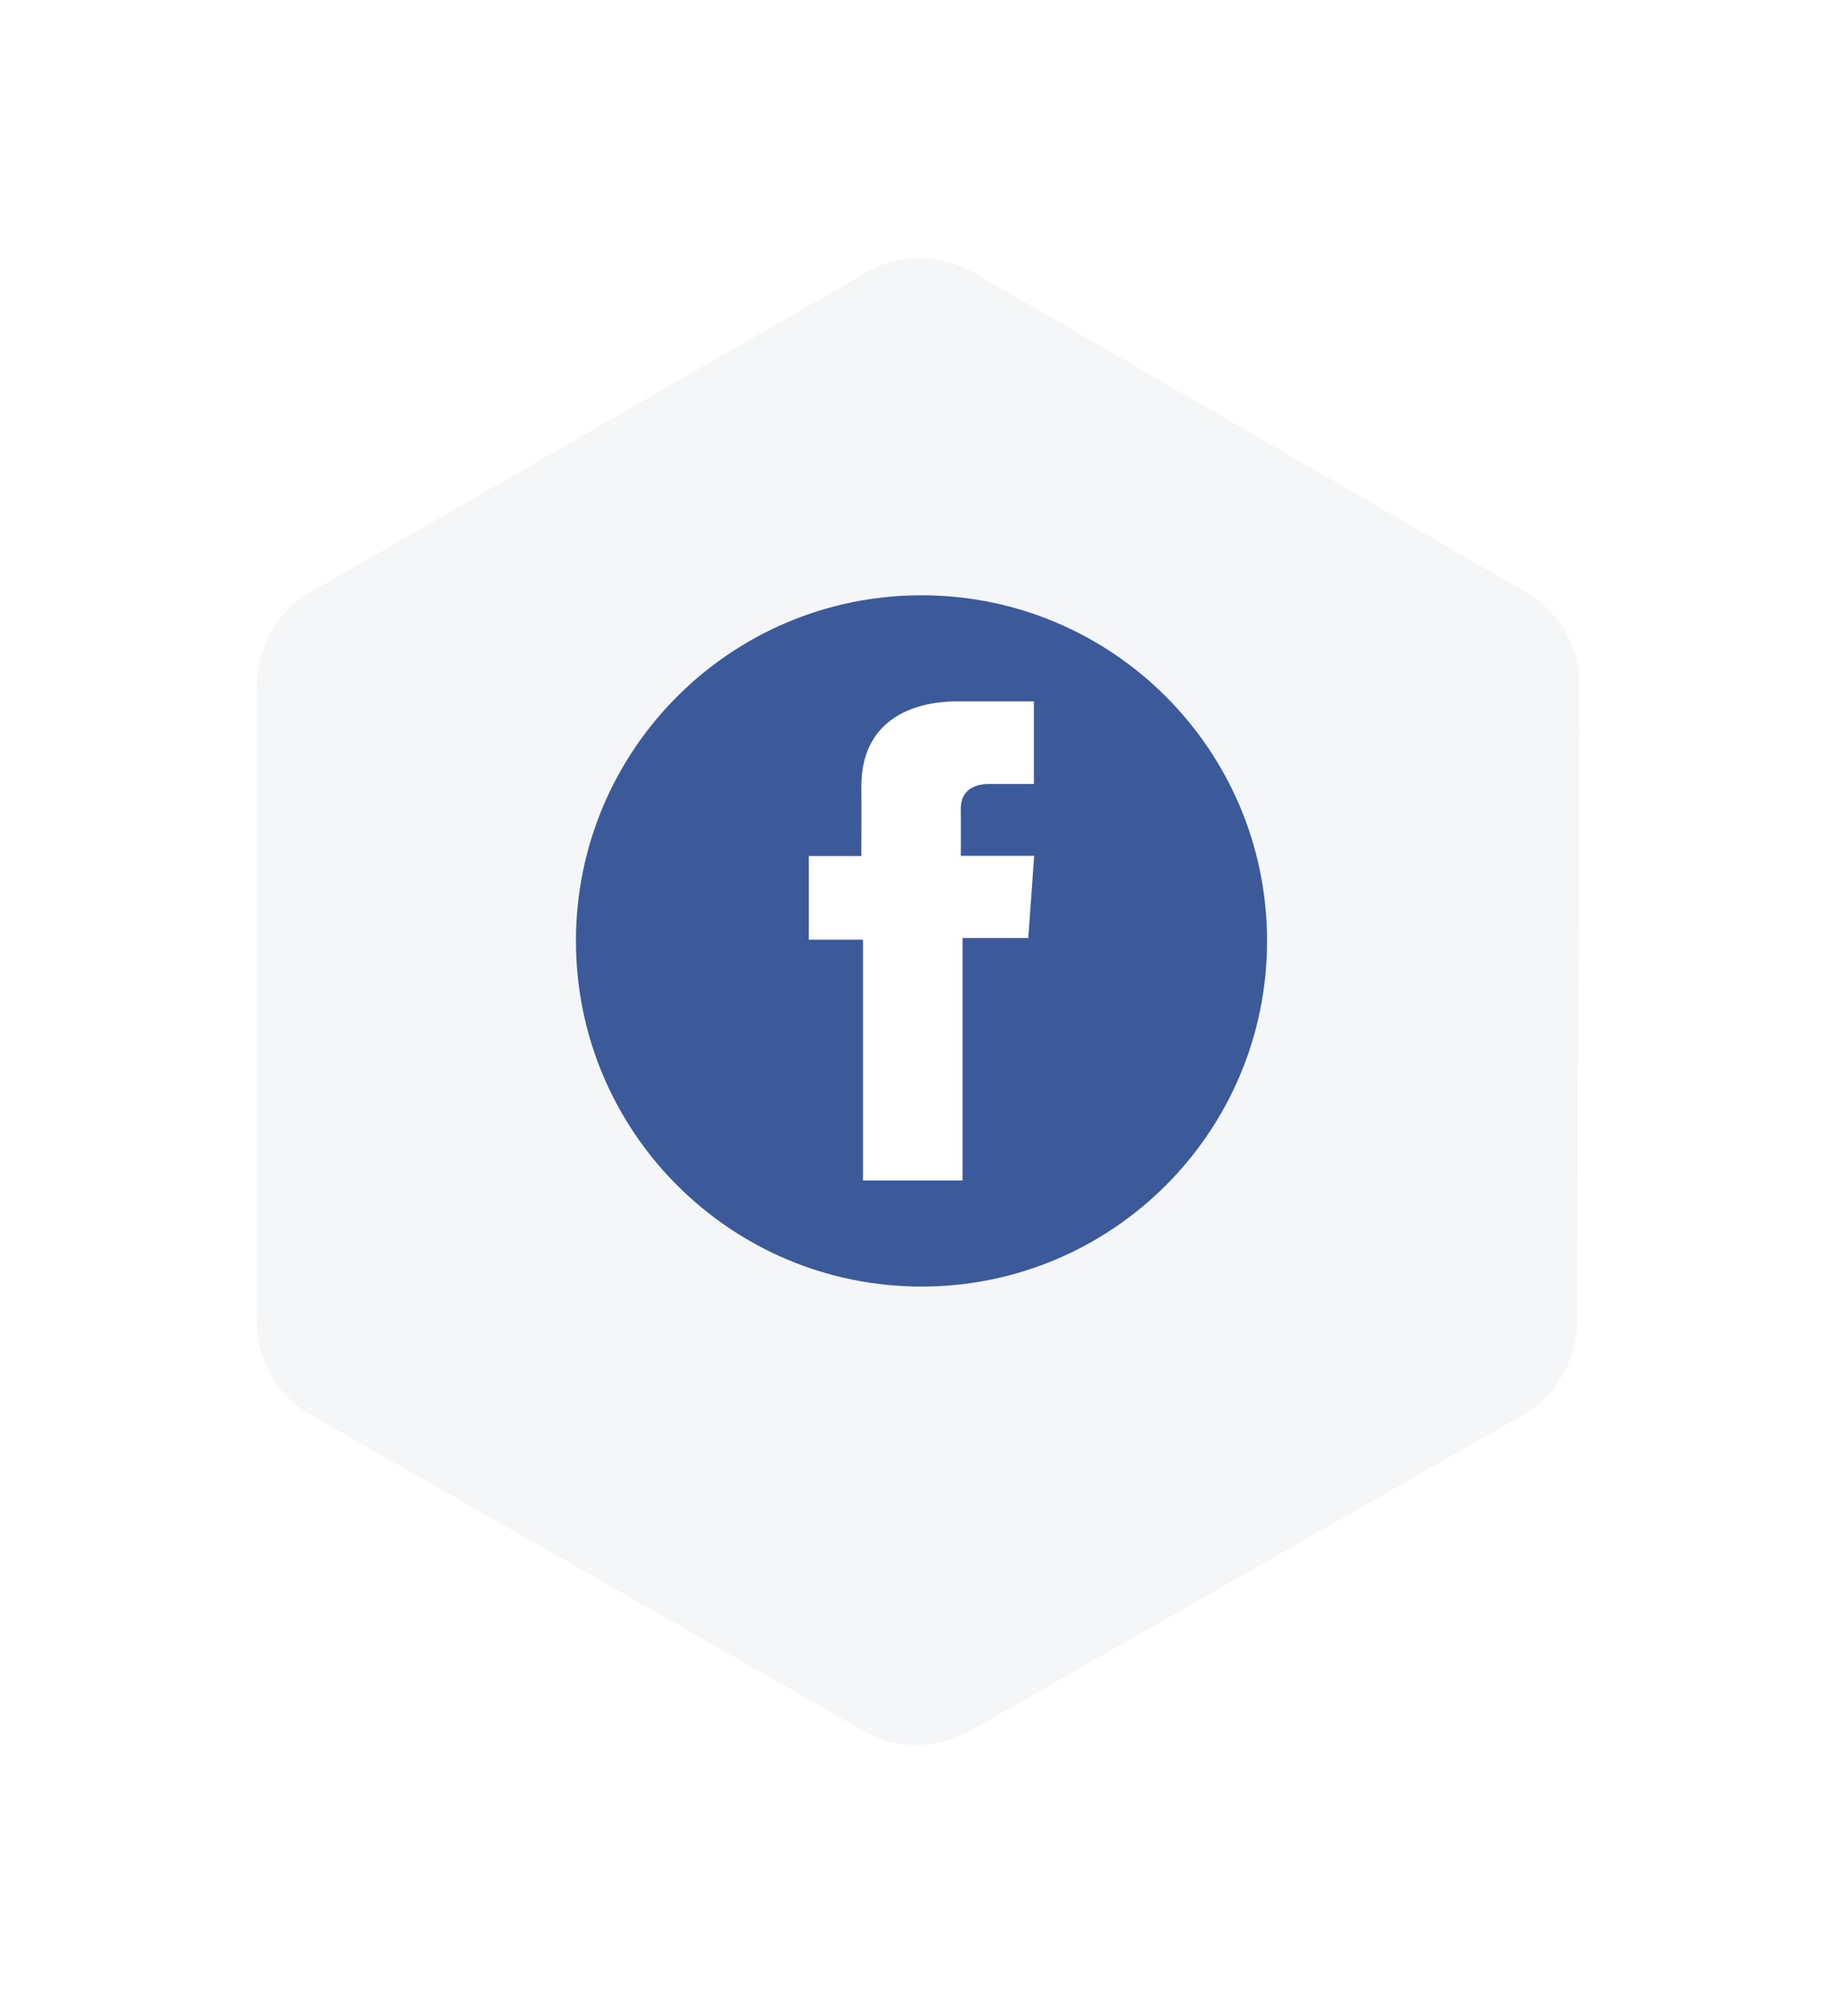 <svg width="96" height="105" viewBox="0 0 96 105" fill="none" xmlns="http://www.w3.org/2000/svg">
<g filter="url(#filter0_d_178_18)">
<path d="M10 66.824V30.412C10 28.213 11.182 26.204 13.074 25.093L44.851 6.816C46.743 5.728 49.083 5.728 50.999 6.816L82.587 25.093C84.478 26.204 85.661 28.237 85.637 30.412L85.495 66.824C85.495 69.023 84.313 71.033 82.398 72.12L50.762 90.184C48.871 91.272 46.553 91.272 44.686 90.184L13.074 72.12C11.182 71.056 10 69.023 10 66.824Z" fill="white"/>
<path d="M13.381 64.838V31.689C13.381 29.703 14.445 27.835 16.171 26.842L45.111 10.196C46.837 9.203 48.965 9.203 50.715 10.196L79.49 26.842C81.216 27.835 82.28 29.703 82.28 31.689L82.138 64.861C82.138 66.847 81.05 68.692 79.324 69.685L50.526 86.141C48.8 87.11 46.695 87.11 44.993 86.141L16.195 69.685C14.445 68.692 13.381 66.847 13.381 64.838Z" fill="#F4F6F8"/>
</g>
<g clip-path="url(#clip0_178_18)">
<path d="M48 67C57.941 67 66 58.941 66 49C66 39.059 57.941 31 48 31C38.059 31 30 39.059 30 49C30 58.941 38.059 67 48 67Z" fill="#3C5A9A"/>
<path d="M53.853 36.525H49.865C47.499 36.525 44.867 37.52 44.867 40.95C44.879 42.145 44.867 43.29 44.867 44.578H42.13V48.934H44.952V61.475H50.138V48.851H53.561L53.87 44.566H50.048C50.048 44.566 50.057 42.659 50.048 42.106C50.048 40.75 51.459 40.828 51.544 40.828C52.215 40.828 53.52 40.83 53.855 40.828V36.525H53.853Z" fill="white"/>
</g>
<defs>
<filter id="filter0_d_178_18" x="0" y="0" width="95.638" height="105" filterUnits="userSpaceOnUse" color-interpolation-filters="sRGB">
<feFlood flood-opacity="0" result="BackgroundImageFix"/>
<feColorMatrix in="SourceAlpha" type="matrix" values="0 0 0 0 0 0 0 0 0 0 0 0 0 0 0 0 0 0 127 0" result="hardAlpha"/>
<feOffset dy="4"/>
<feGaussianBlur stdDeviation="5"/>
<feComposite in2="hardAlpha" operator="out"/>
<feColorMatrix type="matrix" values="0 0 0 0 0 0 0 0 0 0 0 0 0 0 0 0 0 0 0.15 0"/>
<feBlend mode="normal" in2="BackgroundImageFix" result="effect1_dropShadow_178_18"/>
<feBlend mode="normal" in="SourceGraphic" in2="effect1_dropShadow_178_18" result="shape"/>
</filter>
<clipPath id="clip0_178_18">
<rect width="36" height="36" fill="white" transform="translate(30 31)"/>
</clipPath>
</defs>
</svg>
